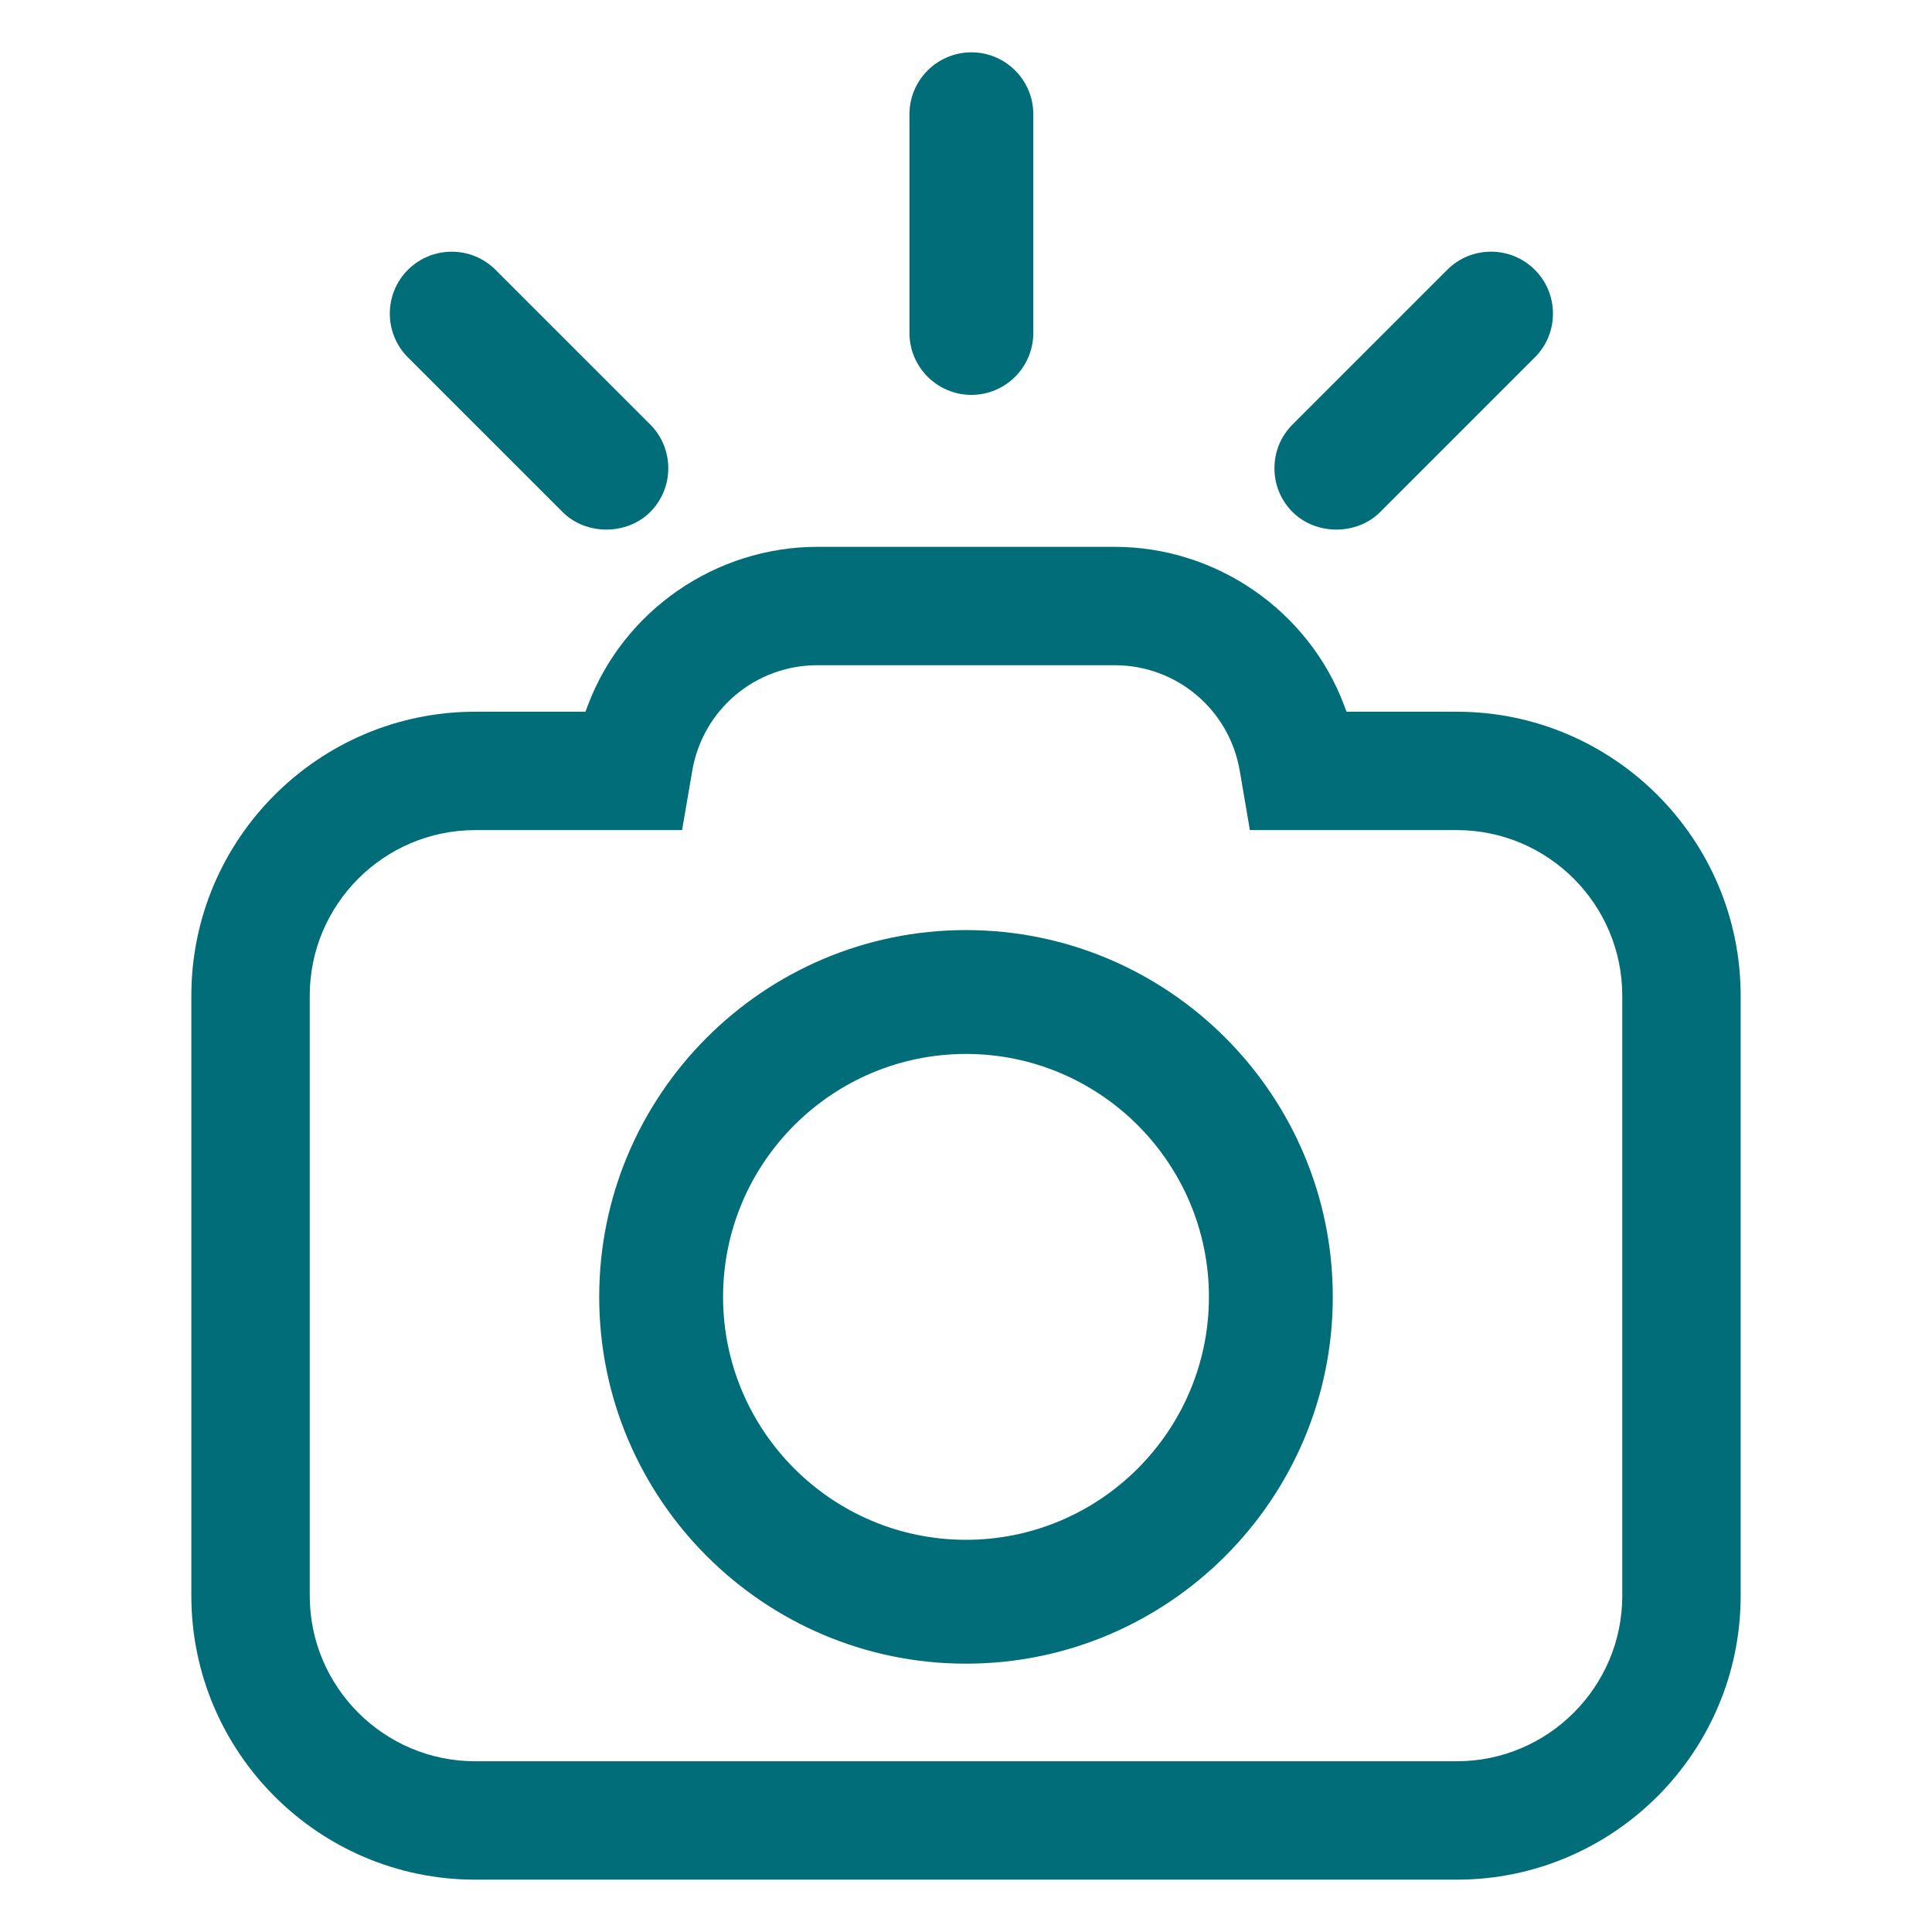 <svg fill="#006d78" xmlns="http://www.w3.org/2000/svg" xmlns:xlink="http://www.w3.org/1999/xlink" version="1.1" x="0px" y="0px" viewBox="0 0 100 100" enable-background="new 0 0 100 100" xml:space="preserve"><g><g><path fill="#006d78" d="M75.4,36.838h-5.704l-0.121-0.324c-1.846-4.911-6.621-8.21-11.885-8.21H42.31    c-5.265,0-10.04,3.299-11.885,8.21l-0.121,0.324H24.6c-8.104,0-14.696,6.593-14.696,14.697v31.06    c0,8.104,6.593,14.696,14.696,14.696H75.4c8.104,0,14.696-6.593,14.696-14.696v-31.06C90.097,43.431,83.504,36.838,75.4,36.838z     M83.969,82.595c0,4.725-3.844,8.568-8.568,8.568H24.6c-4.725,0-8.568-3.844-8.568-8.568v-31.06c0-4.725,3.844-8.569,8.568-8.569    h10.704l0.527-3.073c0.543-3.165,3.267-5.462,6.479-5.462H57.69c3.211,0,5.936,2.296,6.479,5.46l0.524,3.074H75.4    c4.725,0,8.568,3.844,8.568,8.569V82.595z"></path><path fill="#006d78" d="M50,48.141c-10.469,0-18.985,8.517-18.985,18.985c0,10.469,8.517,18.985,18.985,18.985    s18.985-8.517,18.985-18.985C68.985,56.657,60.469,48.141,50,48.141z M50,79.7c-6.934,0-12.574-5.641-12.574-12.574    c0-6.933,5.641-12.574,12.574-12.574s12.574,5.641,12.574,12.574C62.574,74.059,56.934,79.7,50,79.7z"></path><path fill="#006d78" d="M50.279,20.439c1.768,0,3.205-1.438,3.205-3.206V5.914c0-1.768-1.438-3.206-3.205-3.206    s-3.206,1.438-3.206,3.206v11.319C47.073,19.001,48.512,20.439,50.279,20.439z"></path><path fill="#006d78" d="M71.438,26.503l8.004-8.004c0.605-0.605,0.939-1.41,0.939-2.267c0-0.856-0.334-1.661-0.939-2.267    c-0.625-0.625-1.445-0.938-2.267-0.938s-1.642,0.313-2.267,0.938l-8.004,8.004c-0.605,0.605-0.939,1.41-0.939,2.267    c0,0.856,0.334,1.661,0.939,2.267C68.116,27.714,70.228,27.714,71.438,26.503z"></path><path fill="#006d78" d="M29.12,26.503c1.211,1.211,3.322,1.211,4.533,0c1.25-1.25,1.25-3.283,0-4.533l-8.005-8.004    c-0.625-0.625-1.445-0.938-2.267-0.938s-1.642,0.313-2.267,0.938c-1.25,1.25-1.249,3.283,0,4.533L29.12,26.503z"></path></g></g></svg>
